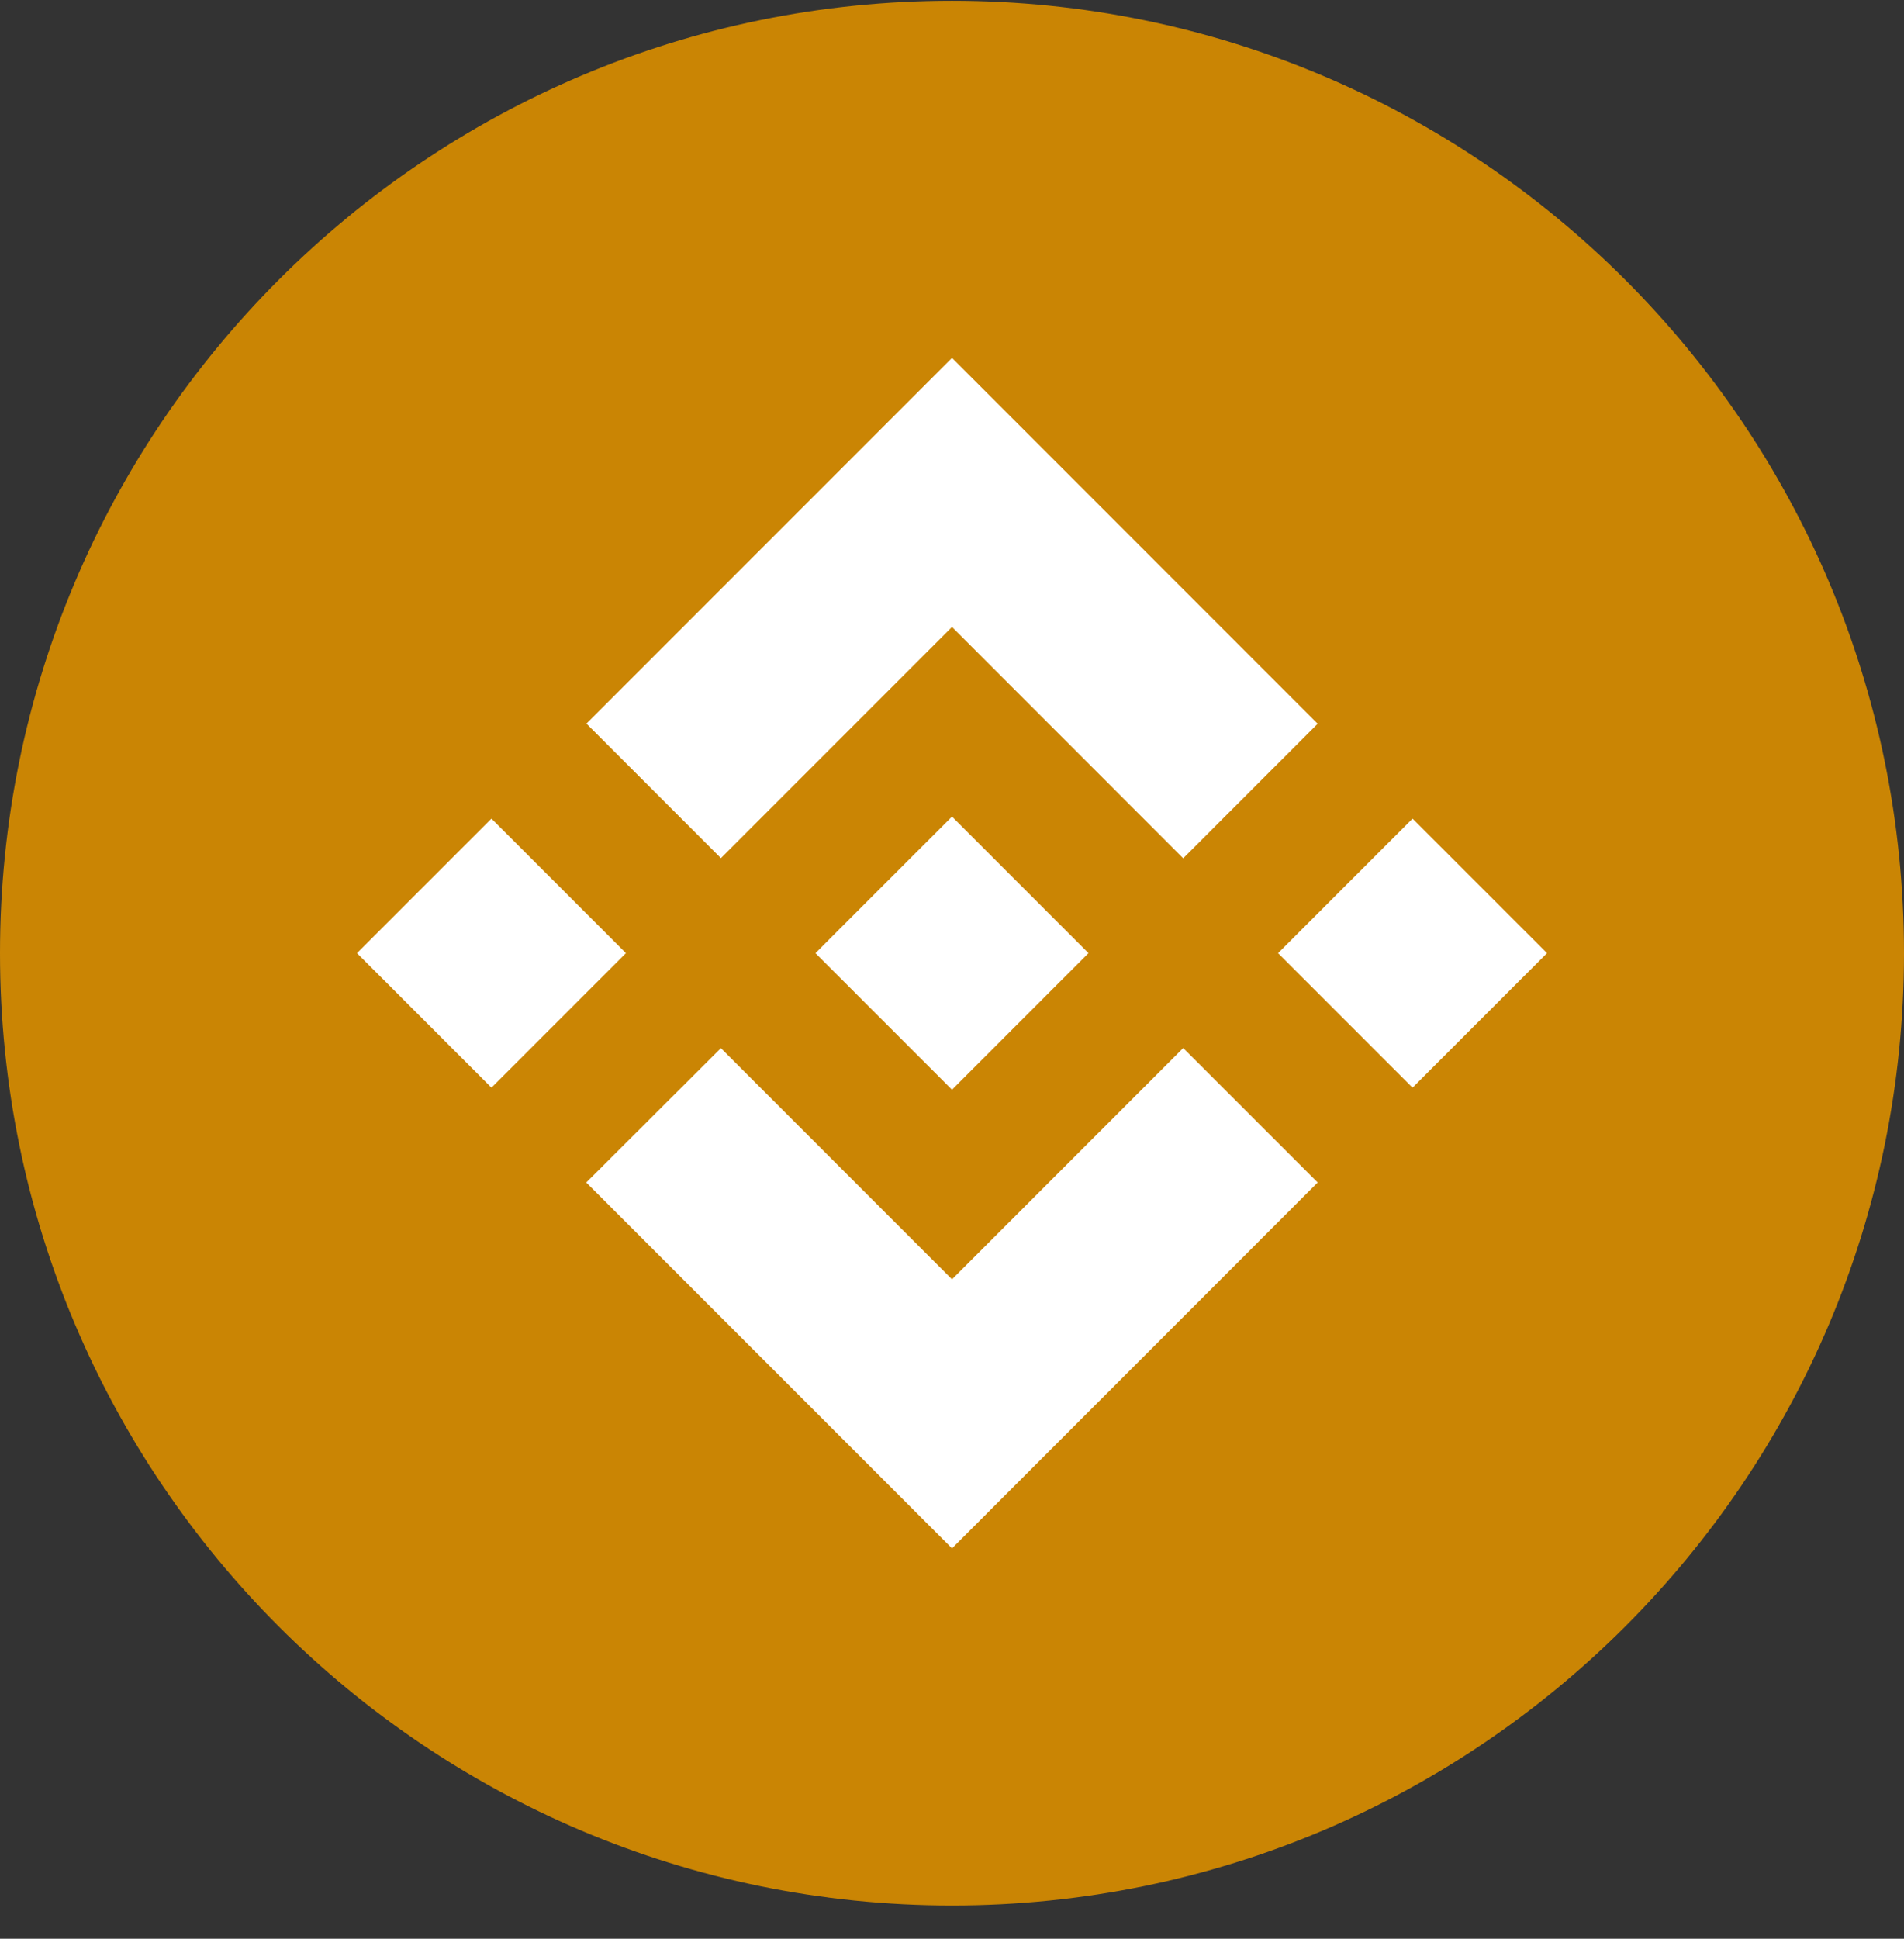 <svg width="56" height="57" viewBox="0 0 56 57" fill="none" xmlns="http://www.w3.org/2000/svg">
<rect x="0" y="0" width="56" height="57" fill="#333333" stroke="none"/>
<g id="Group">
<path id="Vector" d="M28 56.023C43.464 56.023 56 43.487 56 28.023C56 12.559 43.464 0.023 28 0.023C12.536 0.023 0 12.559 0 28.023C0 43.487 12.536 56.023 28 56.023Z" fill="#CA8504"/>
<path id="Vector_2" d="M21.203 25.23L28 18.433L34.8 25.234L38.755 21.279L28 10.523L17.248 21.275L21.203 25.23ZM10.5 28.023L14.455 24.068L18.41 28.023L14.455 31.978L10.5 28.023ZM21.203 30.816L28 37.613L34.8 30.813L38.755 34.766L28 45.523L17.248 34.771L17.243 34.766L21.203 30.816ZM37.59 28.023L41.545 24.068L45.5 28.023L41.545 31.978L37.59 28.023ZM32.011 28.02H32.014V28.023L28 32.038L23.991 28.03L23.984 28.023L23.991 28.018L24.692 27.315L25.034 26.973L28 24.009L32.013 28.022L32.011 28.02Z" fill="white"/>
</g>
</svg>
